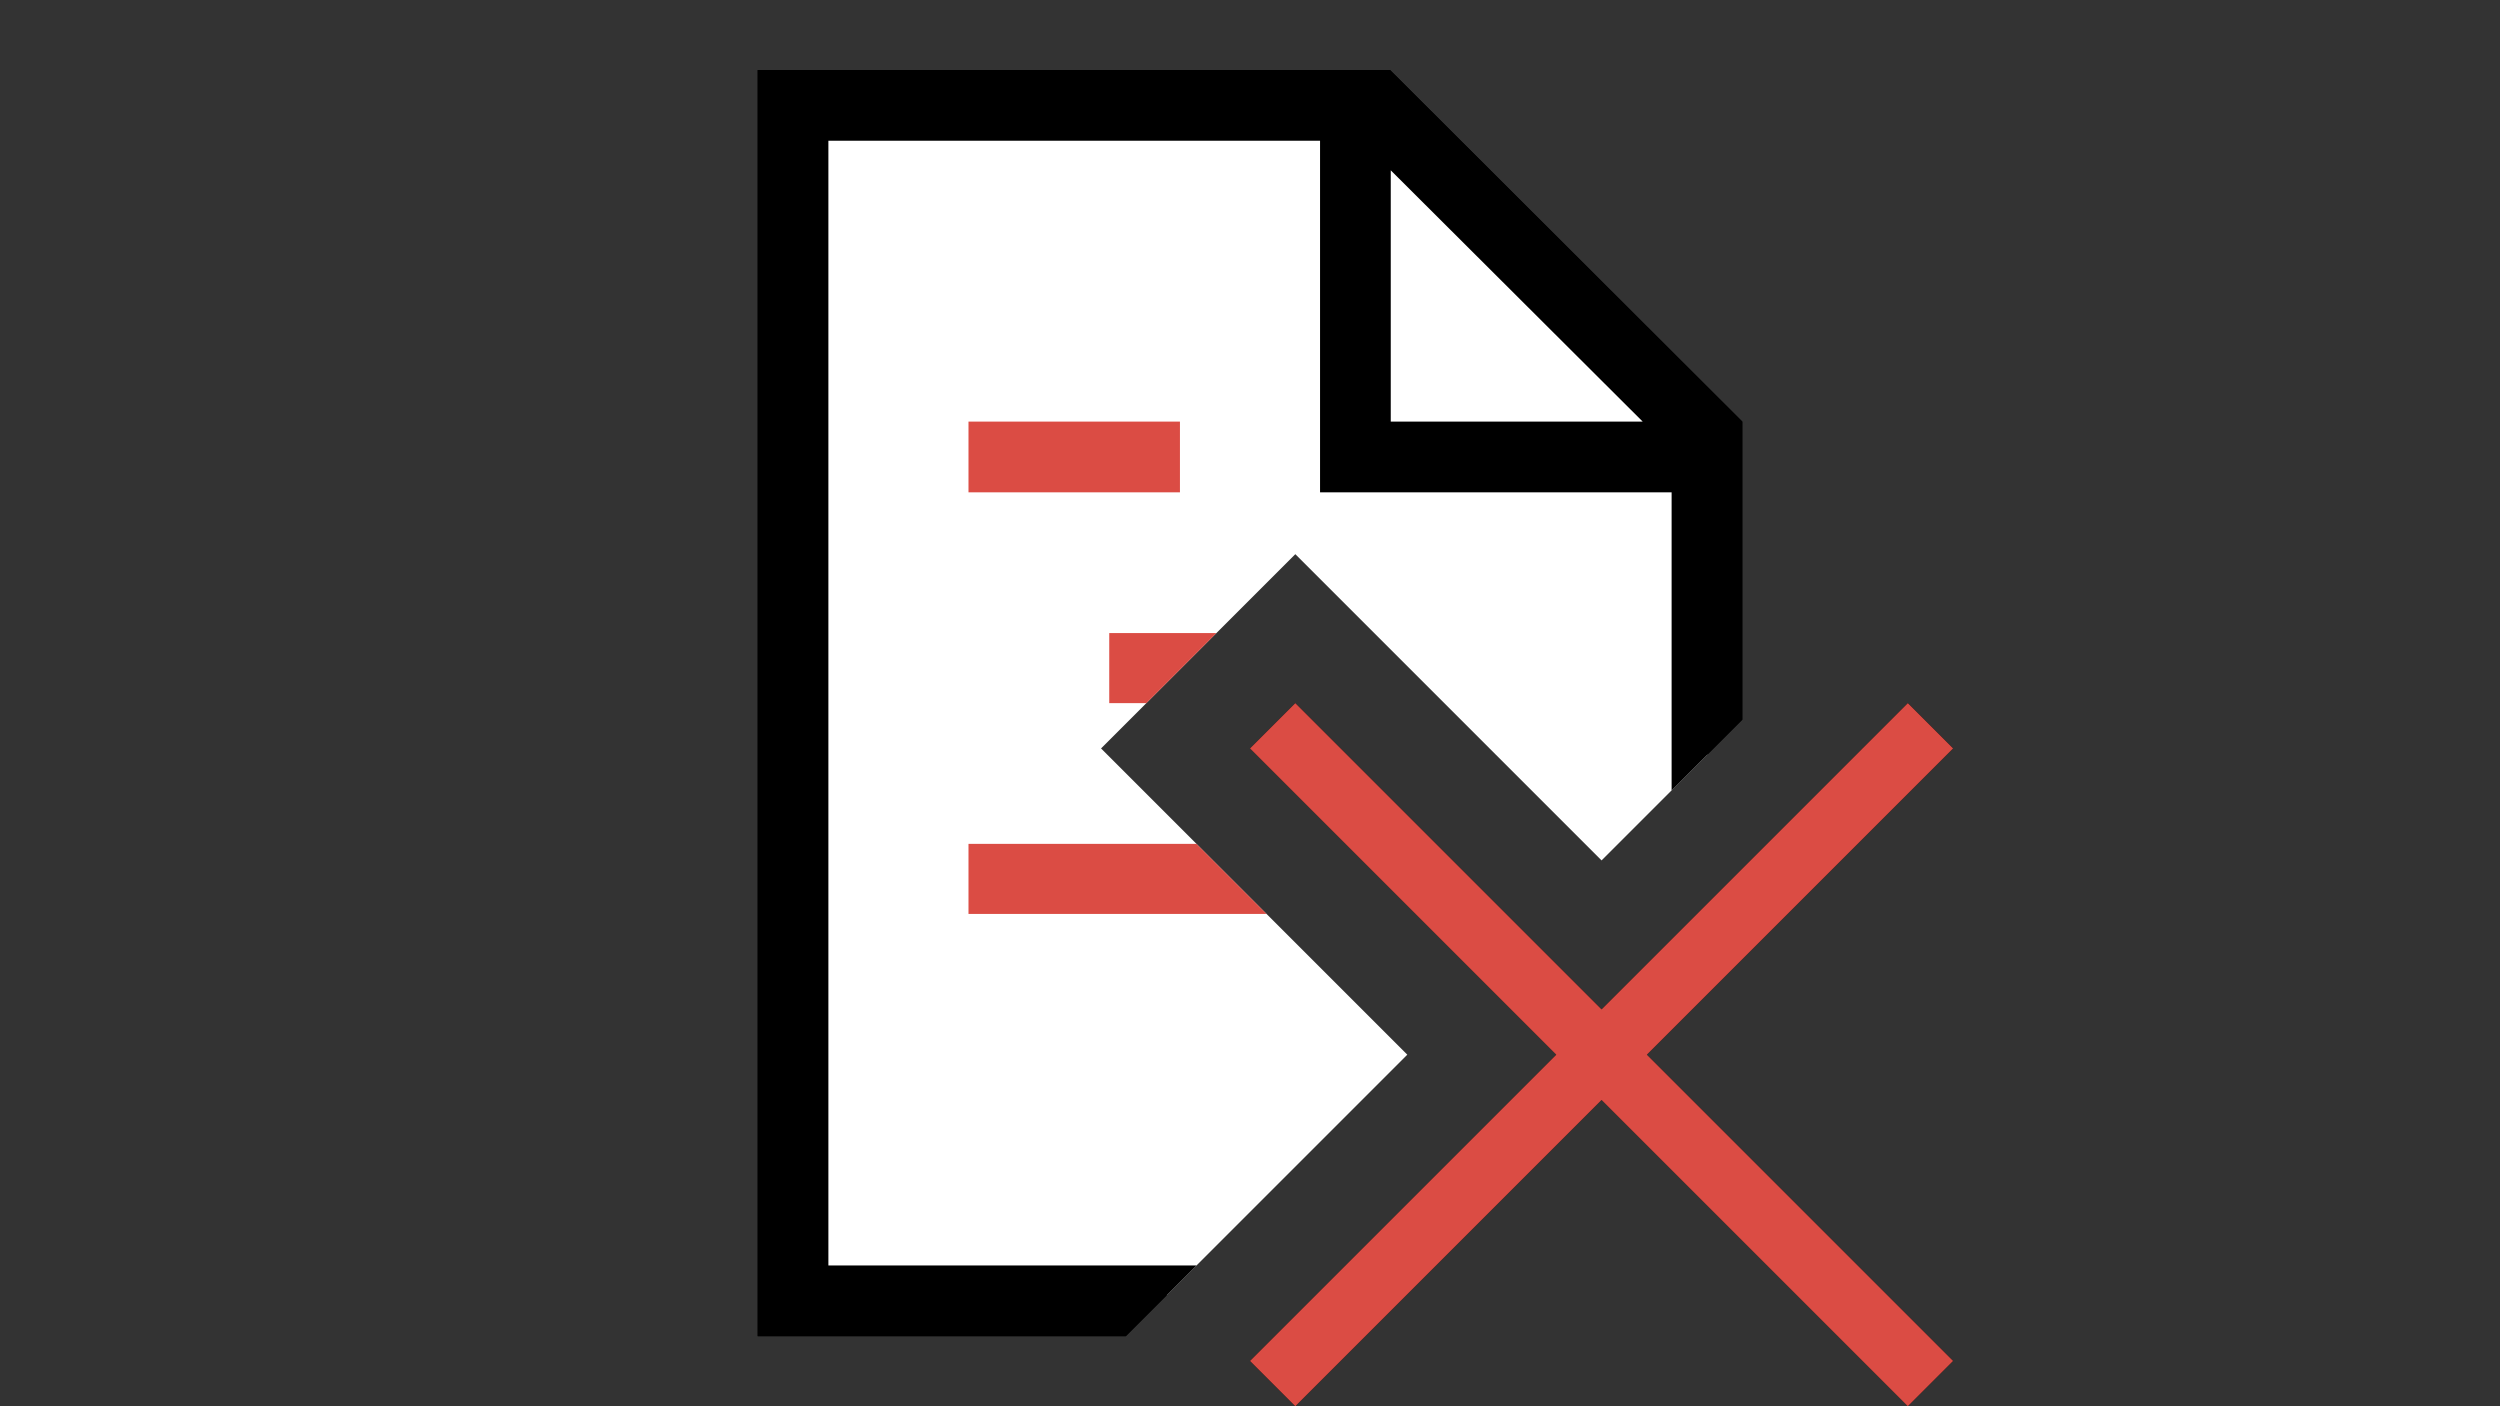<?xml version="1.0" encoding="utf-8"?>
<!-- Generator: Adobe Illustrator 27.2.0, SVG Export Plug-In . SVG Version: 6.00 Build 0)  -->
<svg version="1.1" id="Calque_1" focusable="false" xmlns="http://www.w3.org/2000/svg" xmlns:xlink="http://www.w3.org/1999/xlink"
	 x="0px" y="0px" viewBox="0 0 1920 1080" style="enable-background:new 0 0 1920 1080;" xml:space="preserve">
<rect x="0" y="0" width="1920" height="1080" fill="#333333" stroke="none"/>
<style type="text/css">
	.st0{fill:#FFFFFF;}
	.st1{fill:#DB4C44;}
</style>
<path d="M1264.8,810l235.2,235.2l-34.8,34.8L1230,844.8L994.8,1080l-34.8-34.8L1195.2,810L960,574.8l34.8-34.8L1230,775.2
	L1465.2,540l34.8,34.8 M864.6,1026.2H581.9V53.8h485.7l270.5,270v228.9l-54.3,54.3V378.1h-270v-270H636.2v863.8h282.7 M1068.1,323.8
	h193.5l-193.5-193 M880.4,540h-28.5v-53.8h82.3 M906.2,378.1H743.8v-54.3h162.4 M972.7,701.9H743.8v-53.8h175.1L972.7,701.9z"/>
<path class="st0" d="M896.2,994.6H608.8V81.2h443.5l258.9,254.2v244.2l-81.2,81.2L994.8,425.6L845.6,574.8L1080.8,810L896.2,994.6z"
	/>
<path class="st1" d="M880.4,540h-28.5v-53.8h82.3 M906.2,378.1H743.8v-54.3h162.4 M972.7,701.9H743.8v-53.8h175.1L972.7,701.9z"/>
<path d="M864.6,1026.2H581.9V53.8h485.7l270.5,270v228.9l-54.3,54.3V378.1h-270v-270H636.2v863.8h282.7 M1068.1,323.8h193.5
	l-193.5-193V323.8z"/>
<path class="st1" d="M1264.8,810l235.2,235.2l-34.8,34.8L1230,844.8L994.8,1080l-34.8-34.8L1195.2,810L960,574.8l34.8-34.8
	L1230,775.2L1465.2,540l34.8,34.8L1264.8,810z"/>
</svg>
